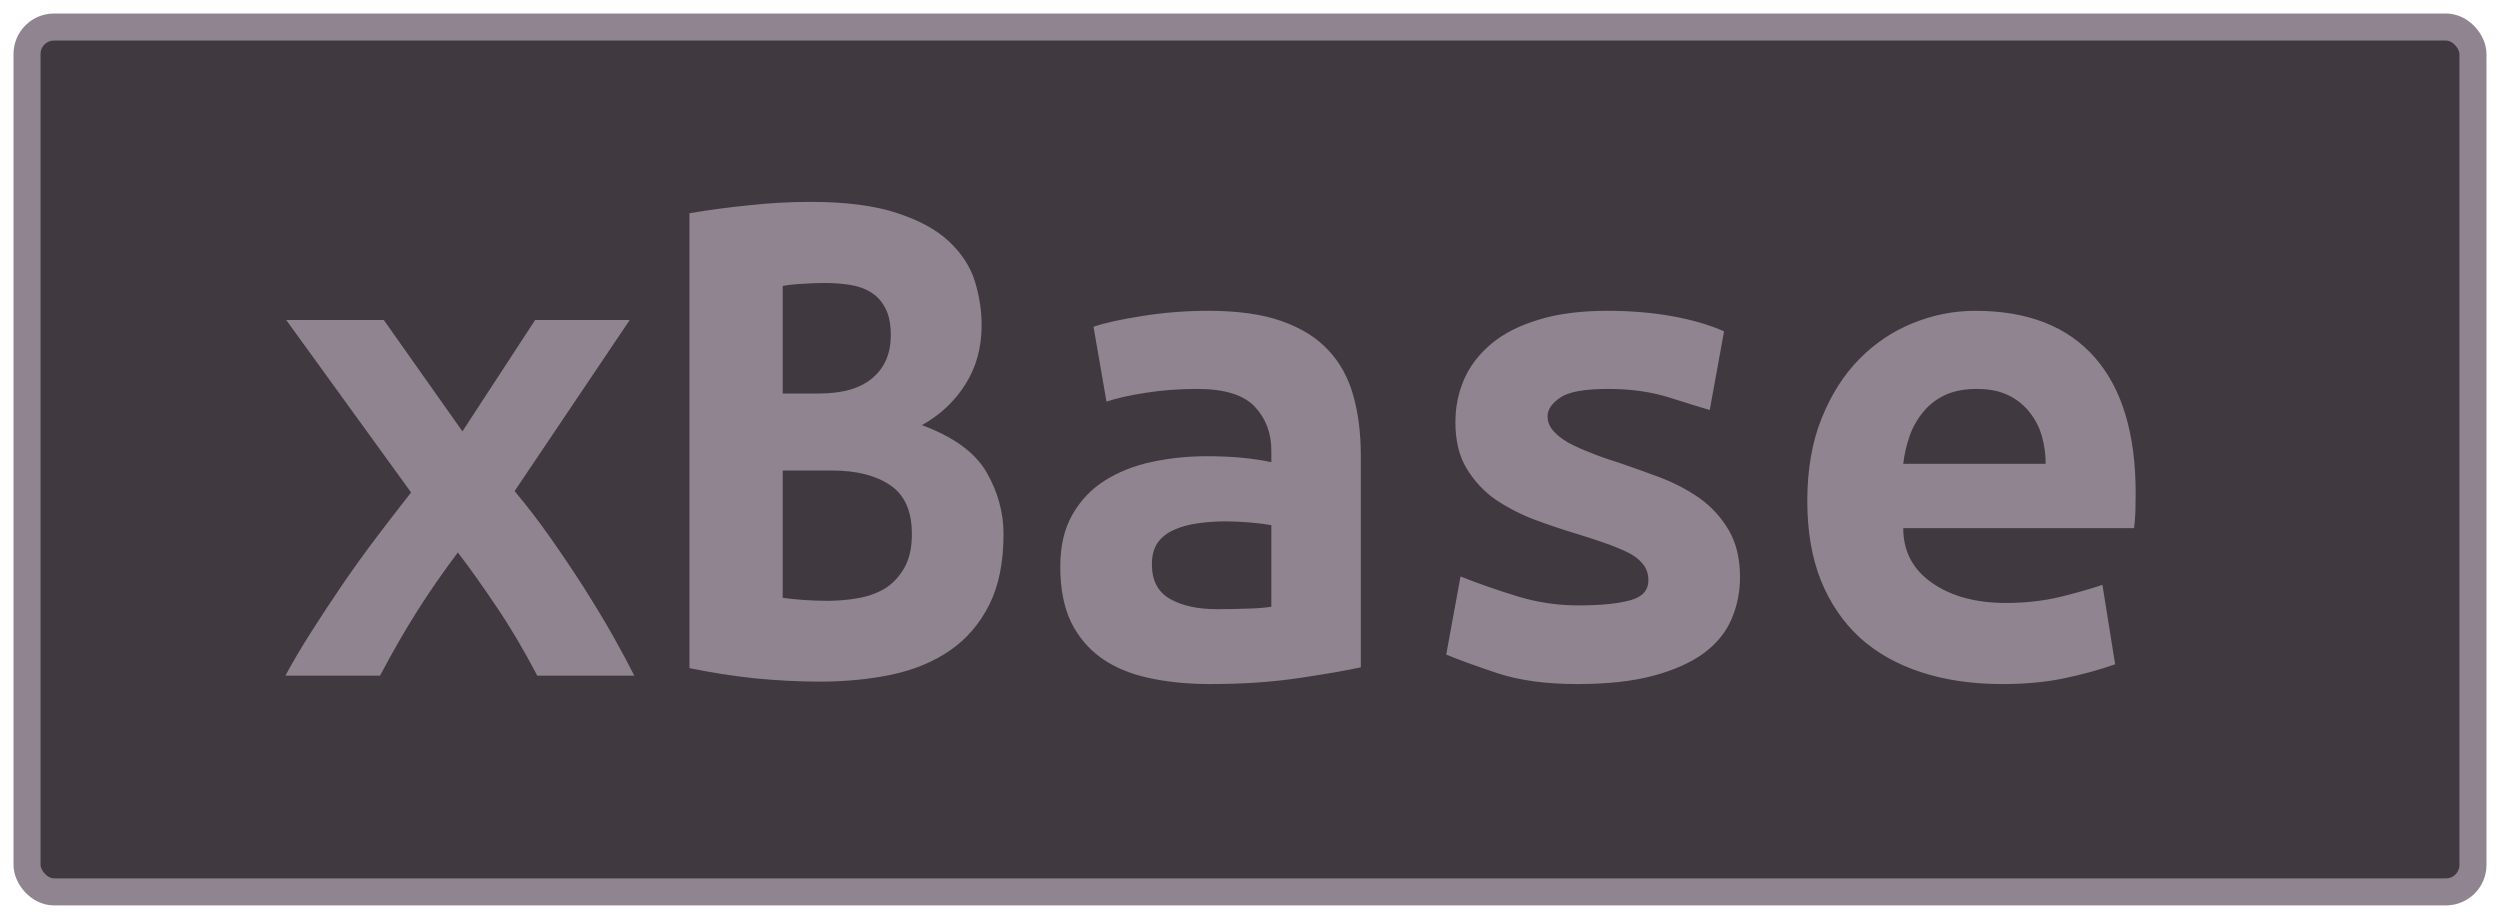 <?xml version="1.0" encoding="UTF-8"?>
<svg height="34" width="92.5" version="1.1" xmlns="http://www.w3.org/2000/svg">
    <rect
        height="32"
        width="90.5"
        rx="1"
        ry="1"
        x="1"
        y="1"
        fill="#403a40"
        stroke="#908490"
        stroke-width="1"
         />
    <g transform="translate(0, 14)">
        <path fill="#908490" d="M14.20-2.16L17.11 1.96L19.80-2.16L23.30-2.16L19.04 4.17Q19.72 4.98 20.36 5.89Q21.00 6.80 21.59 7.72Q22.18 8.65 22.66 9.49Q23.13 10.33 23.47 11L23.47 11L19.88 11Q19.13 9.57 18.37 8.45Q17.62 7.33 16.94 6.44L16.94 6.44Q16.10 7.56 15.43 8.62Q14.76 9.68 14.06 11L14.06 11L10.56 11Q10.98 10.22 11.53 9.36Q12.07 8.51 12.67 7.63Q13.28 6.74 13.93 5.88Q14.59 5.01 15.21 4.22L15.21 4.22L10.59-2.16L14.20-2.16ZM37.13 5.76L37.13 5.76Q37.13 7.33 36.60 8.38Q36.07 9.43 35.16 10.06Q34.25 10.69 33.00 10.96Q31.76 11.22 30.33 11.22L30.33 11.22Q29.18 11.22 27.95 11.10Q26.72 10.97 25.51 10.72L25.51 10.72L25.51-6.11Q26.49-6.28 27.67-6.40Q28.84-6.53 29.99-6.53L29.99-6.53Q31.95-6.53 33.18-6.12Q34.42-5.72 35.12-5.06Q35.82-4.40 36.07-3.59Q36.32-2.78 36.32-1.96L36.32-1.96Q36.32-0.73 35.72 0.22Q35.12 1.17 34.11 1.73L34.11 1.73Q35.87 2.38 36.50 3.47Q37.13 4.56 37.13 5.76ZM30.80 3.41L28.96 3.41L28.96 8.12Q29.32 8.17 29.75 8.20Q30.19 8.23 30.61 8.23L30.61 8.23Q31.20 8.23 31.76 8.13Q32.32 8.03 32.75 7.77Q33.18 7.50 33.46 7.01Q33.74 6.52 33.74 5.76L33.74 5.76Q33.74 4.50 32.95 3.96Q32.15 3.41 30.80 3.41L30.80 3.41ZM28.96 0.56L30.30 0.56Q31.62 0.56 32.29-0.02Q32.96-0.59 32.96-1.60L32.96-1.60Q32.96-2.22 32.76-2.59Q32.57-2.97 32.23-3.18Q31.90-3.39 31.45-3.46Q31-3.53 30.52-3.53L30.52-3.53Q30.13-3.53 29.71-3.50Q29.29-3.48 28.96-3.42L28.96-3.42L28.96 0.56ZM45.03 8.54L45.03 8.54Q45.59 8.54 46.12 8.52Q46.65 8.51 47.04 8.45L47.04 8.45L47.04 5.43Q46.71 5.37 46.23 5.33Q45.76 5.29 45.36 5.29L45.36 5.29Q44.83 5.29 44.33 5.36Q43.82 5.43 43.45 5.60Q43.07 5.76 42.84 6.07Q42.62 6.38 42.62 6.88L42.62 6.88Q42.62 7.78 43.29 8.16Q43.96 8.54 45.03 8.54ZM44.72-2.50L44.72-2.50Q46.34-2.50 47.42-2.12Q48.50-1.74 49.14-1.05Q49.79-0.37 50.07 0.63Q50.35 1.62 50.35 2.85L50.35 2.85L50.35 10.69Q49.59 10.86 48.11 11.08Q46.62 11.31 44.78 11.31L44.78 11.31Q43.52 11.31 42.49 11.08Q41.47 10.86 40.74 10.34Q40.02 9.82 39.62 9.00Q39.23 8.17 39.23 6.97L39.23 6.97Q39.23 5.82 39.68 5.04Q40.13 4.25 40.88 3.78Q41.64 3.30 42.62 3.09Q43.60 2.88 44.66 2.88L44.66 2.88Q46.01 2.88 47.04 3.10L47.04 3.10L47.04 2.68Q47.04 1.70 46.43 1.05Q45.81 0.39 44.30 0.39L44.30 0.39Q43.32 0.39 42.41 0.53Q41.50 0.67 40.94 0.86L40.94 0.86L40.46-1.91Q41.11-2.13 42.28-2.31Q43.46-2.50 44.72-2.50ZM58.38 8.40L58.38 8.40Q59.64 8.40 60.32 8.21Q60.99 8.03 60.99 7.47L60.99 7.47Q60.99 7.11 60.78 6.86Q60.57 6.60 60.19 6.42Q59.81 6.24 59.32 6.07Q58.83 5.90 58.30 5.74L58.30 5.74Q57.54 5.51 56.76 5.22Q55.98 4.92 55.33 4.48Q54.69 4.03 54.27 3.34Q53.85 2.66 53.85 1.62L53.85 1.62Q53.85 0.78 54.17 0.04Q54.49-0.70 55.18-1.28Q55.86-1.85 56.93-2.17Q57.99-2.50 59.48-2.50L59.48-2.50Q60.76-2.50 61.87-2.30Q62.98-2.10 63.79-1.74L63.79-1.74L63.26 1.17Q62.78 1.03 61.77 0.71Q60.76 0.39 59.50 0.39L59.50 0.39Q58.19 0.39 57.73 0.71Q57.26 1.03 57.26 1.40L57.26 1.40Q57.26 1.70 57.47 1.94Q57.68 2.18 58.03 2.38Q58.38 2.57 58.85 2.75Q59.31 2.94 59.84 3.10L59.84 3.10Q60.60 3.36 61.41 3.66Q62.22 3.97 62.88 4.43Q63.54 4.90 63.96 5.61Q64.38 6.32 64.38 7.36L64.38 7.36Q64.38 8.17 64.07 8.90Q63.76 9.63 63.05 10.16Q62.33 10.69 61.18 11Q60.04 11.31 58.36 11.31L58.36 11.31Q56.65 11.31 55.44 10.92Q54.24 10.52 53.51 10.22L53.51 10.22L54.04 7.33Q55.02 7.72 56.13 8.06Q57.24 8.40 58.38 8.40ZM66.87 4.53L66.87 4.53Q66.87 2.80 67.40 1.48Q67.93 0.16 68.80-0.72Q69.67-1.60 70.79-2.05Q71.91-2.50 73.08-2.50L73.08-2.50Q76.00-2.50 77.51-0.77Q79.02 0.95 79.02 4.25L79.02 4.25Q79.02 4.59 79.01 4.95Q78.99 5.32 78.96 5.54L78.96 5.54L70.42 5.54Q70.42 6.83 71.49 7.57Q72.55 8.31 74.23 8.31L74.23 8.31Q75.27 8.31 76.21 8.09Q77.14 7.86 77.79 7.64L77.79 7.64L78.26 10.58Q77.37 10.89 76.36 11.10Q75.35 11.31 74.09 11.31L74.09 11.31Q72.41 11.31 71.08 10.87Q69.75 10.44 68.81 9.59Q67.88 8.73 67.37 7.47Q66.87 6.21 66.87 4.53ZM70.42 3.16L75.69 3.16Q75.69 2.63 75.55 2.14Q75.41 1.65 75.10 1.26Q74.79 0.86 74.32 0.63Q73.84 0.39 73.14 0.39L73.14 0.39Q72.47 0.39 71.98 0.61Q71.49 0.84 71.17 1.23Q70.84 1.62 70.66 2.12Q70.48 2.63 70.42 3.16L70.42 3.16Z"/>
    </g>
</svg>